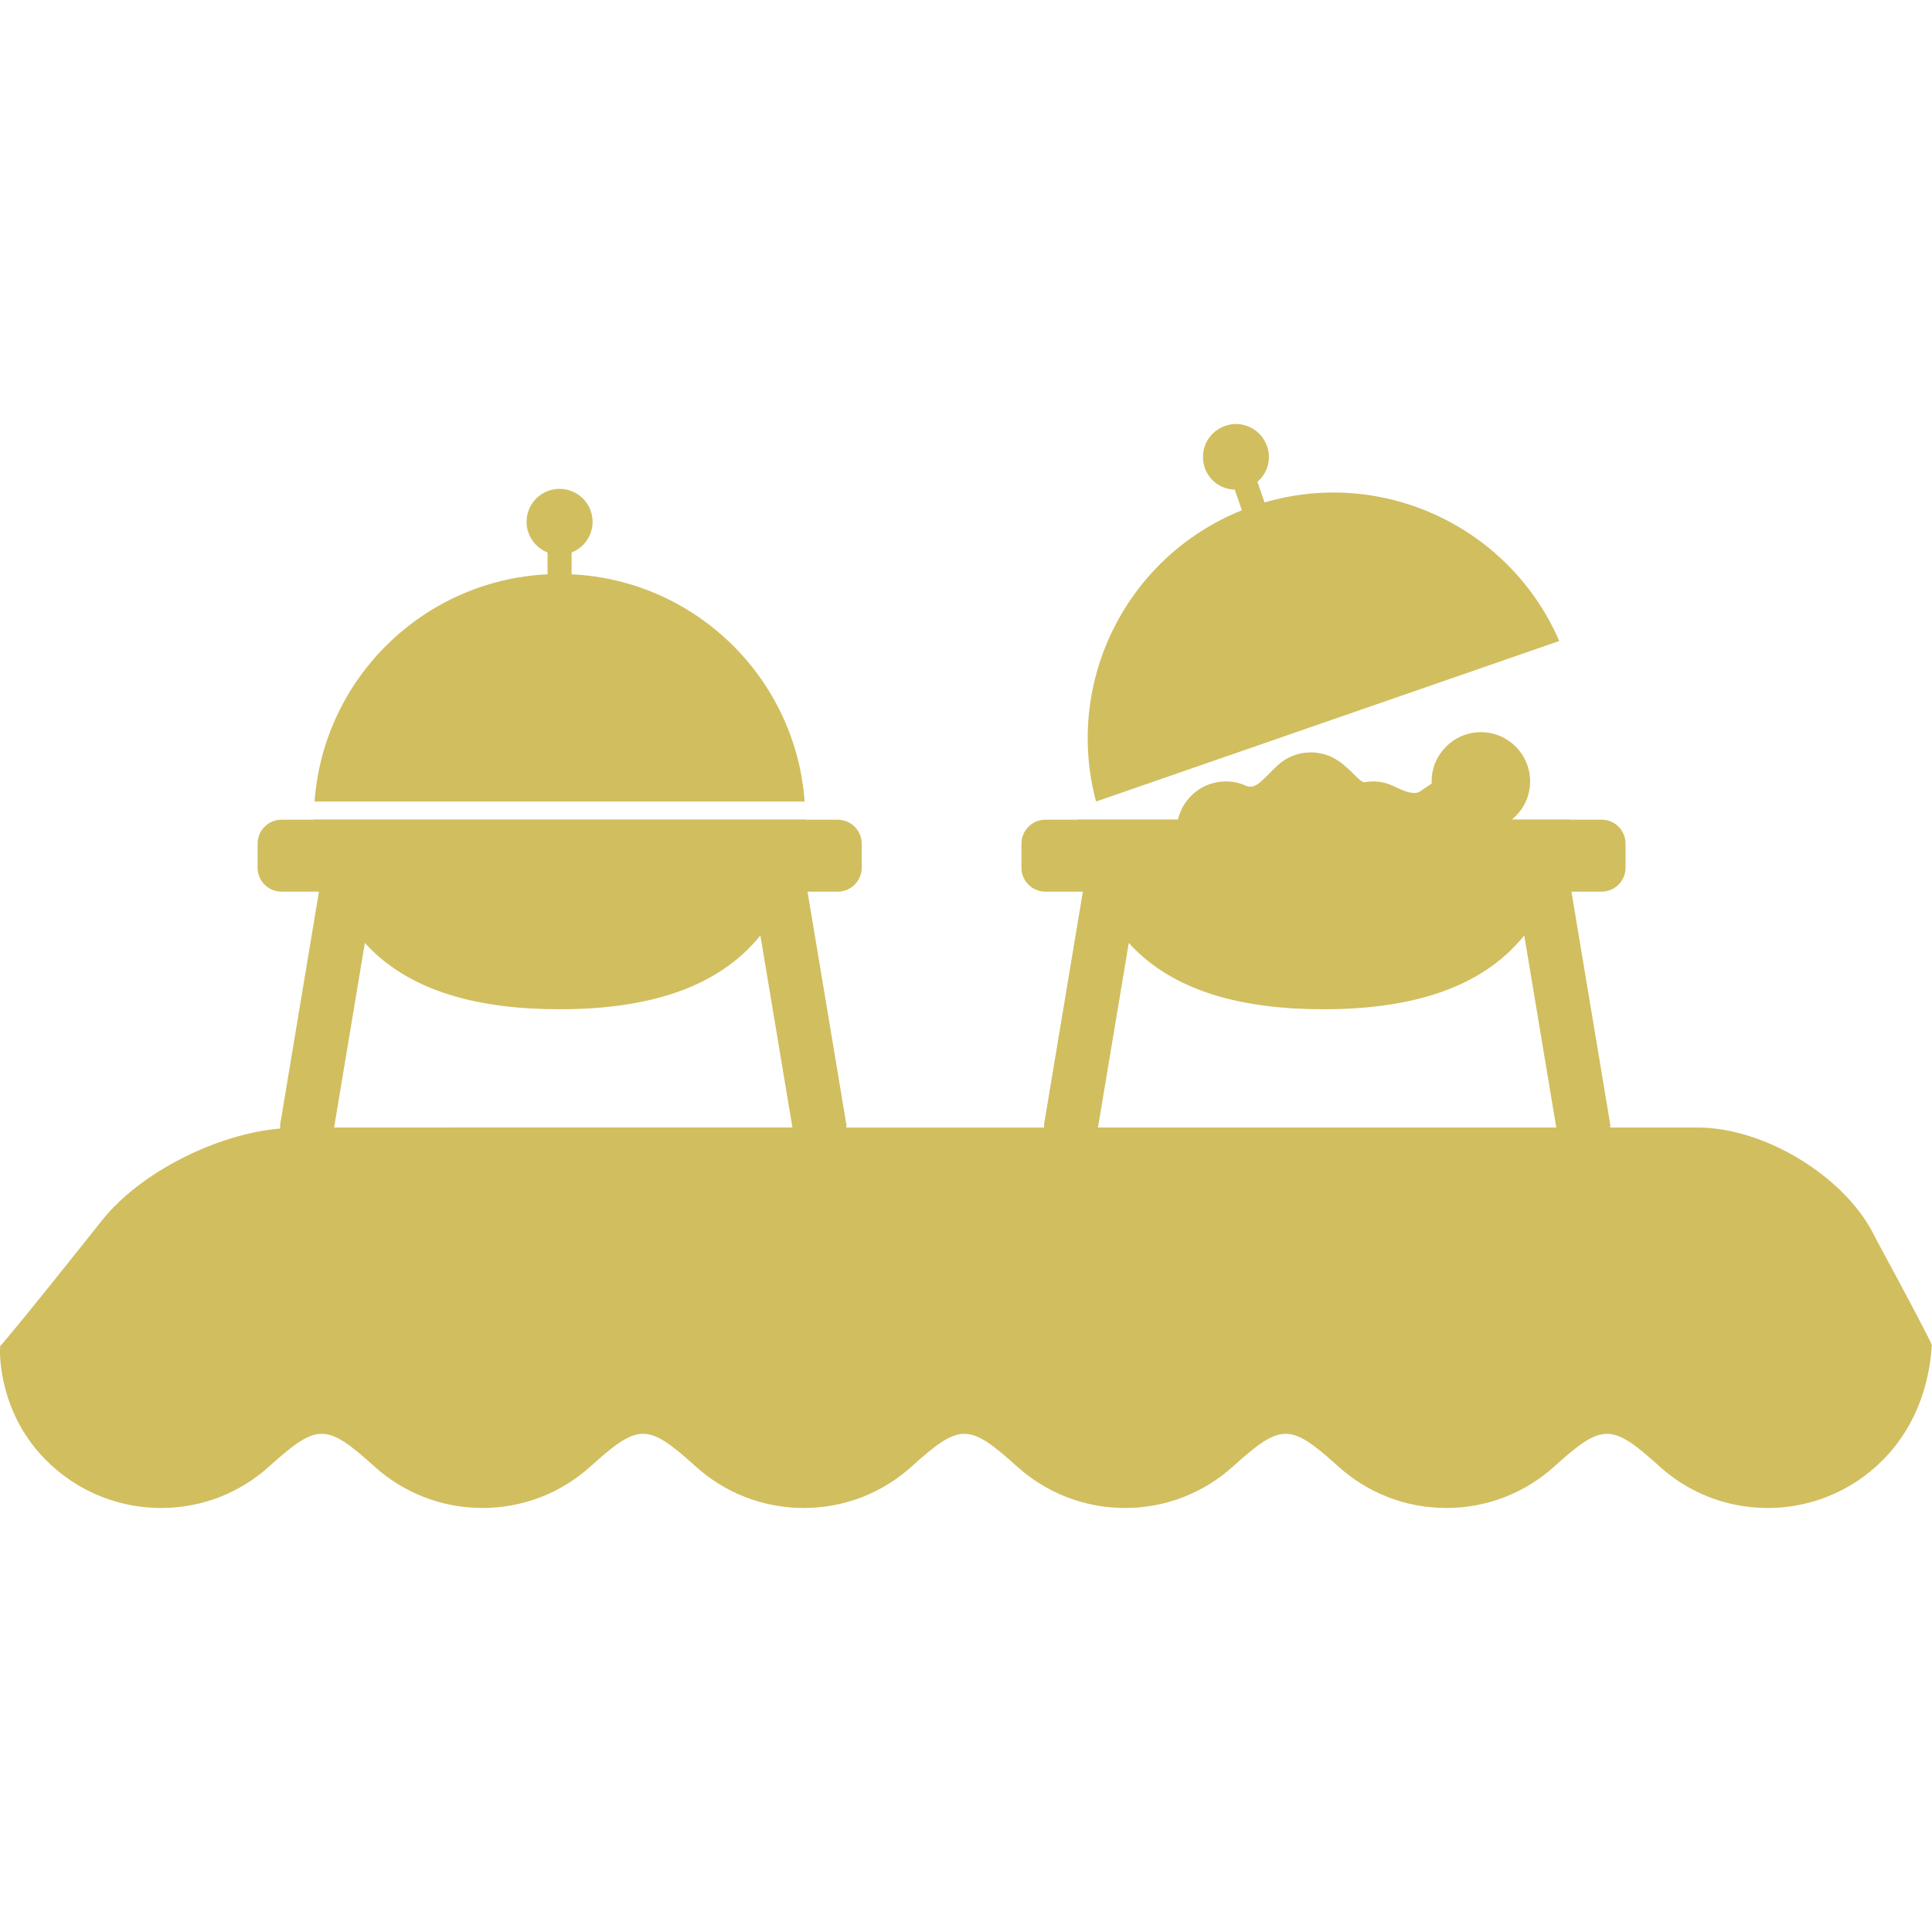 <?xml version="1.0" encoding="iso-8859-1"?>
<!-- Generator: Adobe Illustrator 16.0.0, SVG Export Plug-In . SVG Version: 6.00 Build 0)  -->
<!DOCTYPE svg PUBLIC "-//W3C//DTD SVG 1.1//EN" "http://www.w3.org/Graphics/SVG/1.1/DTD/svg11.dtd">
<svg xmlns="http://www.w3.org/2000/svg" xmlns:xlink="http://www.w3.org/1999/xlink" version="1.1" id="Capa_1" x="0px" y="0px" width="512px" height="512px" viewBox="0 0 309.157 309.157" style="enable-background:new 0 0 309.157 309.157;" xml:space="preserve">
<g>
	<g>
		<path d="M299.58,197.045c-4.977-9.181-17.488-16.62-27.924-16.62h-13.995c-0.005-0.152,0.041-0.305,0.016-0.462l-6.216-37.285    h4.829c2.118,0,3.829-1.717,3.829-3.837v-3.844c0-2.112-1.711-3.836-3.829-3.836h-5.144c0-0.013,0-0.023,0-0.033h-9.206    c0.513-0.437,1.041-0.955,1.518-1.628c0.879-1.262,1.392-2.803,1.392-4.456c0-4.352-3.524-7.883-7.876-7.883    c-4.356,0-7.886,3.532-7.886,7.883c0,0.089,0.01,0.183,0.021,0.272c0.015,0.145-0.869,0.582-1.793,1.272    c-0.939,0.693-2.483,0.109-4.229-0.754c-1.026-0.508-2.184-0.79-3.413-0.79c-0.441,0-0.878,0.046-1.295,0.12    c-0.711,0.134-1.99-1.861-4.148-3.364c-1.265-0.889-2.809-1.404-4.474-1.404c-2.057,0-3.931,0.784-5.321,2.084    c-2.361,2.207-3.464,3.979-5.104,3.24c-0.98-0.437-2.047-0.676-3.179-0.676c-3.732,0-6.841,2.6-7.658,6.089h-16.062    c0,0.01,0,0.021,0,0.033h-5.144c-2.118,0-3.839,1.724-3.839,3.836v3.844c0,2.12,1.721,3.836,3.839,3.836h5.991l-6.215,37.275    c-0.025,0.157,0.021,0.319,0.016,0.472h-31.657c-0.005-0.152,0.043-0.305,0.018-0.462l-6.221-37.285h4.832    c2.12,0,3.836-1.716,3.836-3.836v-3.844c0-2.112-1.716-3.836-3.836-3.836h-5.144c0-0.013,0-0.023,0-0.033H50.2    c0,0.01,0,0.021,0,0.033h-5.144c-2.12,0-3.836,1.724-3.836,3.836v3.844c0,2.12,1.716,3.836,3.836,3.836h5.984l-6.208,37.275    c-0.036,0.218,0.02,0.421,0.015,0.634c-10.103,0.823-22.417,7.023-28.485,14.646l-4.207,5.271    c-6.51,8.176-11.911,14.798-12.083,14.798c-0.155,0-0.66,9.475,6.287,17.28c4.758,5.356,11.705,8.719,19.426,8.719    c6.652,0,12.692-2.504,17.255-6.617c7.751-6.997,9.15-6.997,16.899,0c4.57,4.113,10.613,6.617,17.263,6.617    c6.649,0,12.687-2.504,17.257-6.617c7.744-6.997,9.148-6.997,16.899,0c4.565,4.113,10.598,6.617,17.26,6.617    c6.645,0,12.682-2.504,17.247-6.617c7.757-6.997,9.146-6.997,16.902,0c4.575,4.113,10.607,6.617,17.255,6.617    c6.657,0,12.685-2.504,17.25-6.617c7.764-6.997,9.16-6.997,16.909,0c4.57,4.113,10.598,6.617,17.25,6.617    c6.662,0,12.695-2.504,17.266-6.617c7.749-6.997,9.146-6.997,16.899,0c4.56,4.113,10.598,6.617,17.255,6.617    c7.724,0,14.665-3.356,19.423-8.719c6.947-7.806,6.708-17.28,6.876-17.28c0.162,0-3.743-7.439-8.724-16.615L299.58,197.045z     M71.883,180.42H53.465l4.918-29.531c7.15,7.894,18.413,10.61,31.164,10.61c13.358,0,25.052-3.026,32.128-11.812l5.129,30.732    H71.883z M248.958,180.42h-32.372h-40.888l4.926-29.531c7.149,7.894,18.407,10.61,31.158,10.61    c13.354,0,25.055-3.026,32.128-11.812l5.124,30.732H248.958z" fill="#D1BE5F"/>
		<path d="M175.387,128.259l74.124-25.688c-7.887-18.194-28.106-27.748-47.154-22.173l-1.147-3.301    c1.594-1.353,2.279-3.585,1.543-5.7c-0.959-2.755-3.95-4.212-6.702-3.25c-2.763,0.958-4.22,3.941-3.261,6.708    c0.731,2.105,2.651,3.448,4.794,3.494l1.143,3.303C180.252,89.087,170.269,109.097,175.387,128.259z" fill="#D1BE5F"/>
		<path d="M50.335,128.259h78.424c-1.44-19.738-17.425-35.401-37.293-36.363v-3.489c1.965-0.77,3.359-2.673,3.359-4.908    c0-2.917-2.366-5.273-5.284-5.273c-2.913,0-5.279,2.356-5.279,5.273c0,2.239,1.399,4.138,3.364,4.908v3.489    C67.77,92.858,51.78,108.516,50.335,128.259z" fill="#D1BE5F"/>
	</g>
</g>
<g>
</g>
<g>
</g>
<g>
</g>
<g>
</g>
<g>
</g>
<g>
</g>
<g>
</g>
<g>
</g>
<g>
</g>
<g>
</g>
<g>
</g>
<g>
</g>
<g>
</g>
<g>
</g>
<g>
</g>
</svg>
